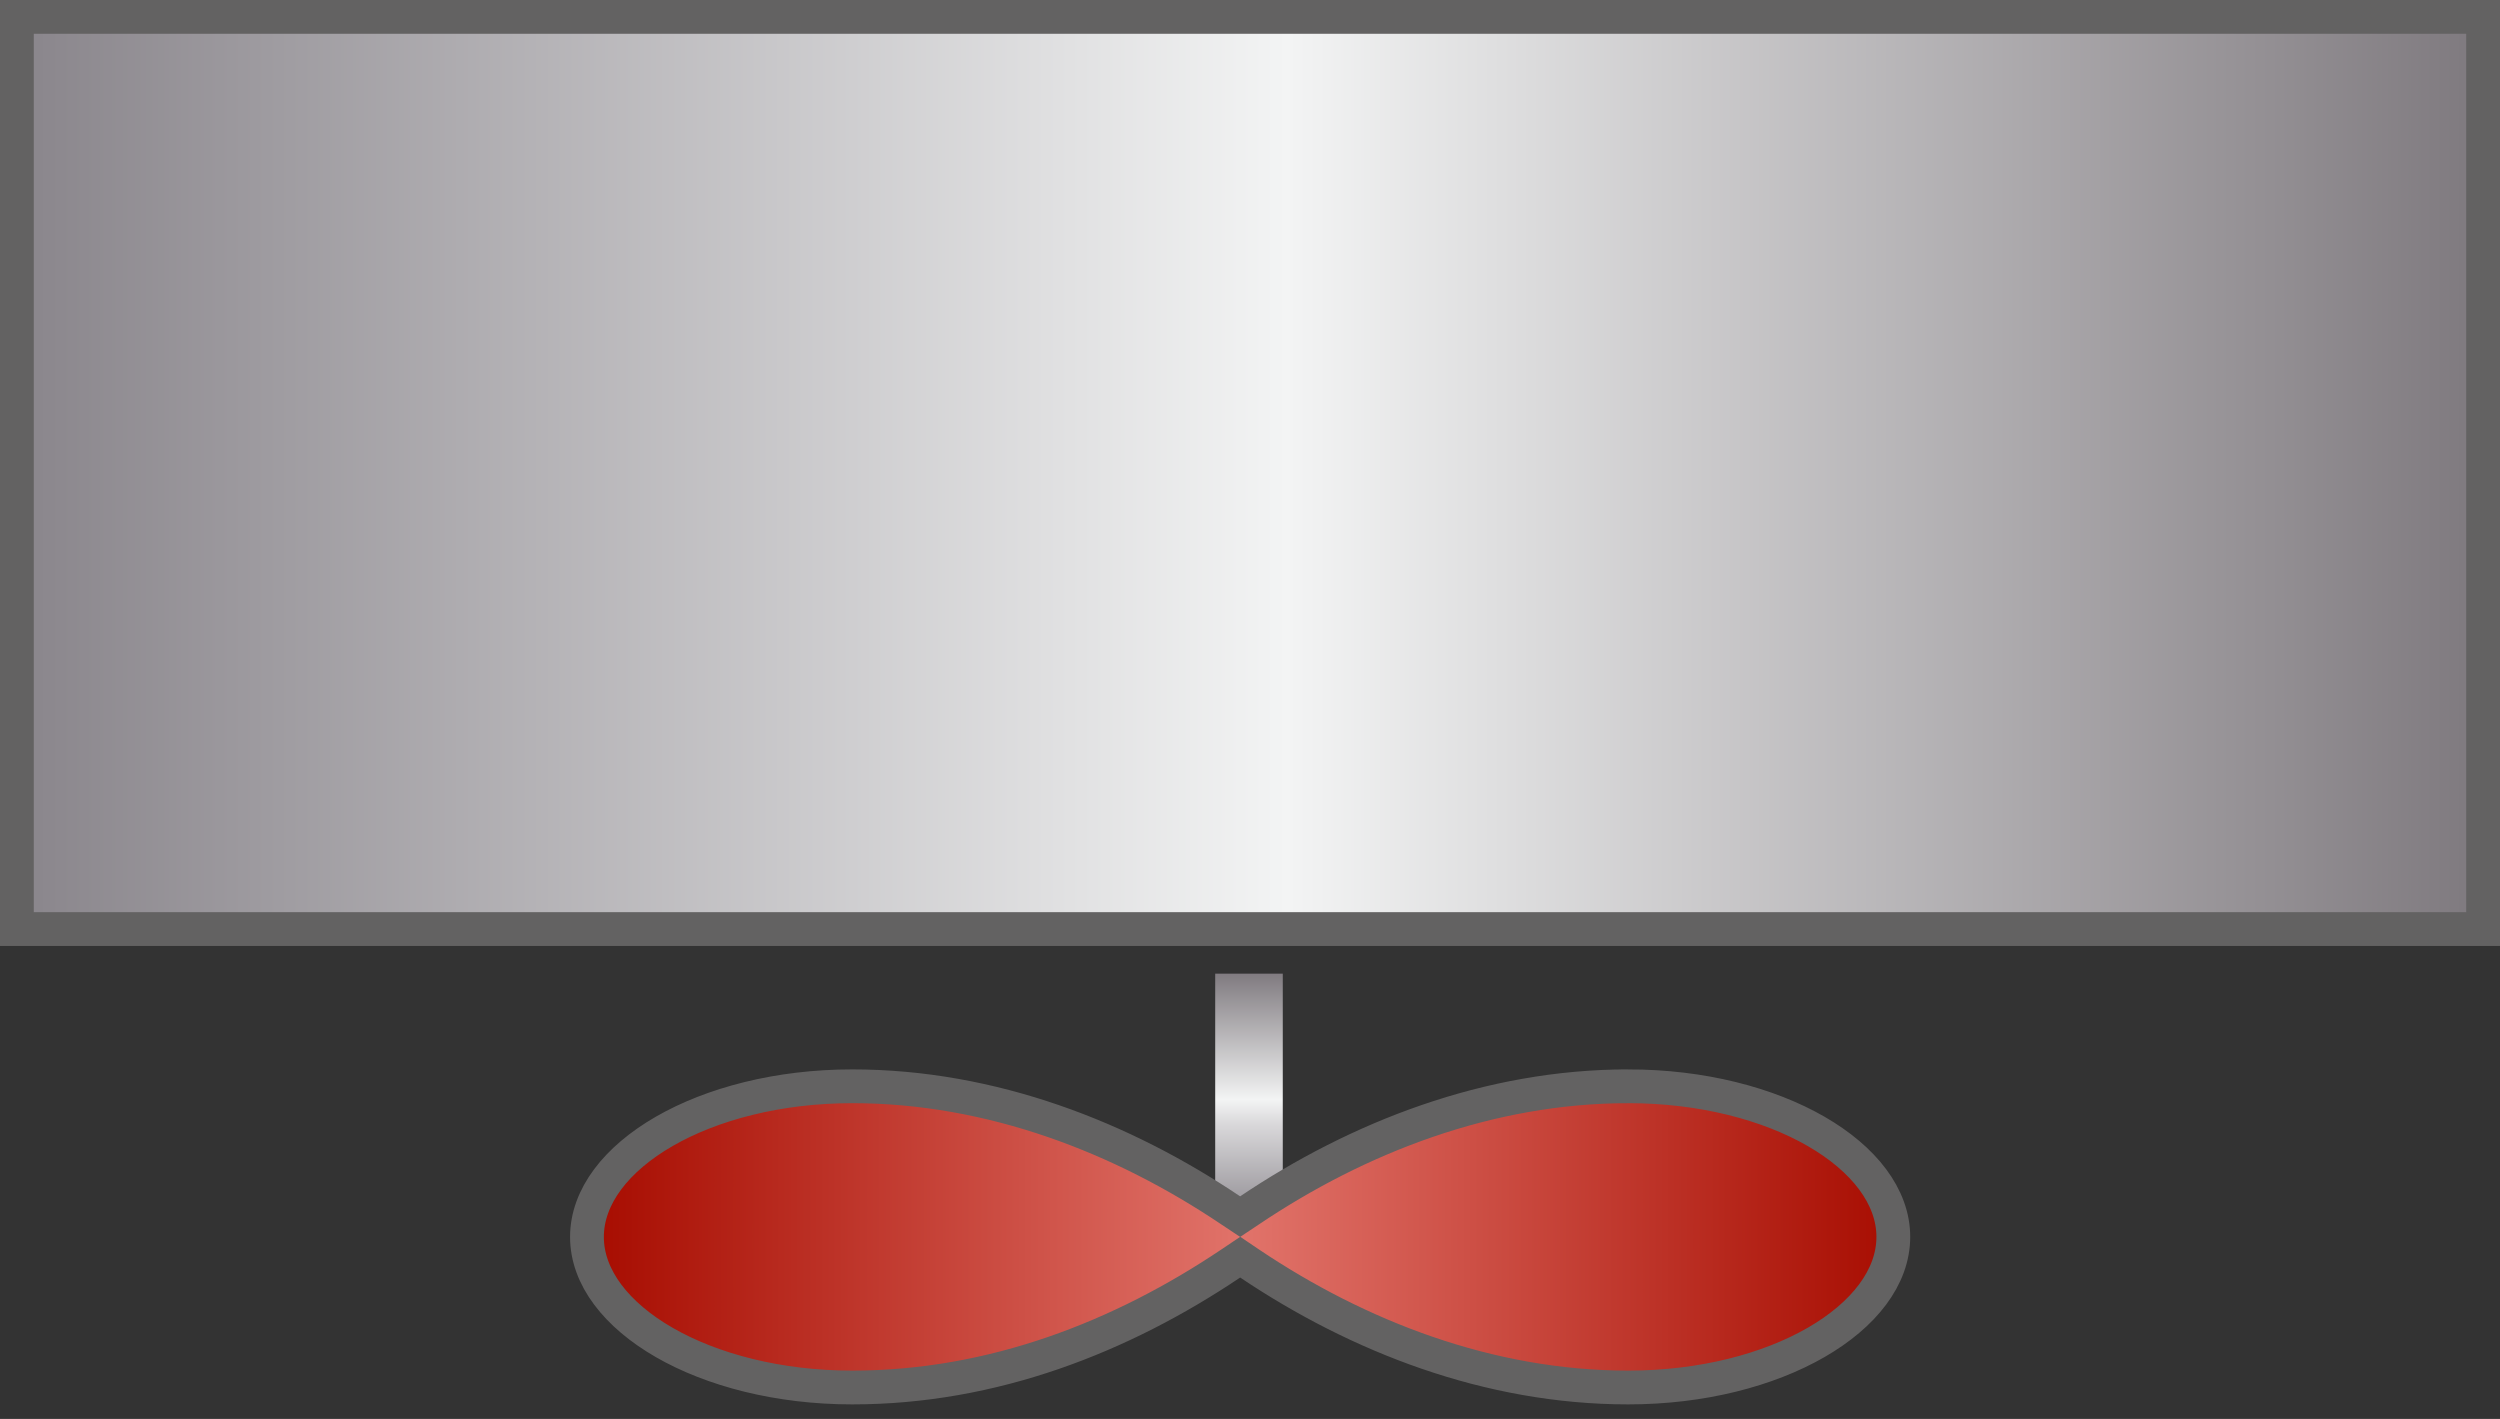 <svg xmlns="http://www.w3.org/2000/svg" width="37" height="21"><rect width="100%" height="100%" fill="#333333" stroke="none"/><defs><linearGradient id="a" x1=".04%" x2="100.028%" y1="49.99%" y2="49.99%"><stop offset="0%" stop-color="#8B878D"/><stop offset="51.52%" stop-color="#F3F4F4"/><stop offset="100%" stop-color="#807B80"/></linearGradient><linearGradient id="b" x1="50.034%" x2="50.034%" y1="99.984%" y2="-.004%"><stop offset="0%" stop-color="#8B878D"/><stop offset="13.66%" stop-color="#9F9CA1"/><stop offset="42.07%" stop-color="#D9D8DA"/><stop offset="51.52%" stop-color="#F3F4F4"/><stop offset="100%" stop-color="#807B80"/></linearGradient><linearGradient id="c" x1="1.431%" y1="0%" y2="0%"><stop offset="0%" stop-color="#A80E02"/><stop offset="49.556%" stop-color="#E1736A"/><stop offset="99.425%" stop-color="#A80E02"/></linearGradient></defs><g fill="none" fill-rule="evenodd"><path fill="url(#a)" fill-rule="nonzero" stroke="#636262" stroke-width=".5" d="M.25.25h36.5v13.5H.25z"/><path fill="url(#b)" fill-rule="nonzero" d="M9.985 4.262h1V.41h-1z" transform="translate(8 14)"/><path fill="url(#c)" stroke="#636262" stroke-width=".5" d="M16.097 2.077c-2.067 0-4.004.76-5.603 1.836l-.14.093-.14-.093C8.616 2.838 6.68 2.077 4.613 2.077 2.43 2.077.687 3.112.687 4.307c0 1.194 1.743 2.228 3.925 2.228 2.084 0 3.987-.75 5.603-1.835l.14-.094.139.094c1.6 1.075 3.536 1.835 5.603 1.835 2.182 0 3.924-1.034 3.924-2.229 0-1.194-1.742-2.229-3.924-2.229z" transform="translate(8 14)"/></g></svg>